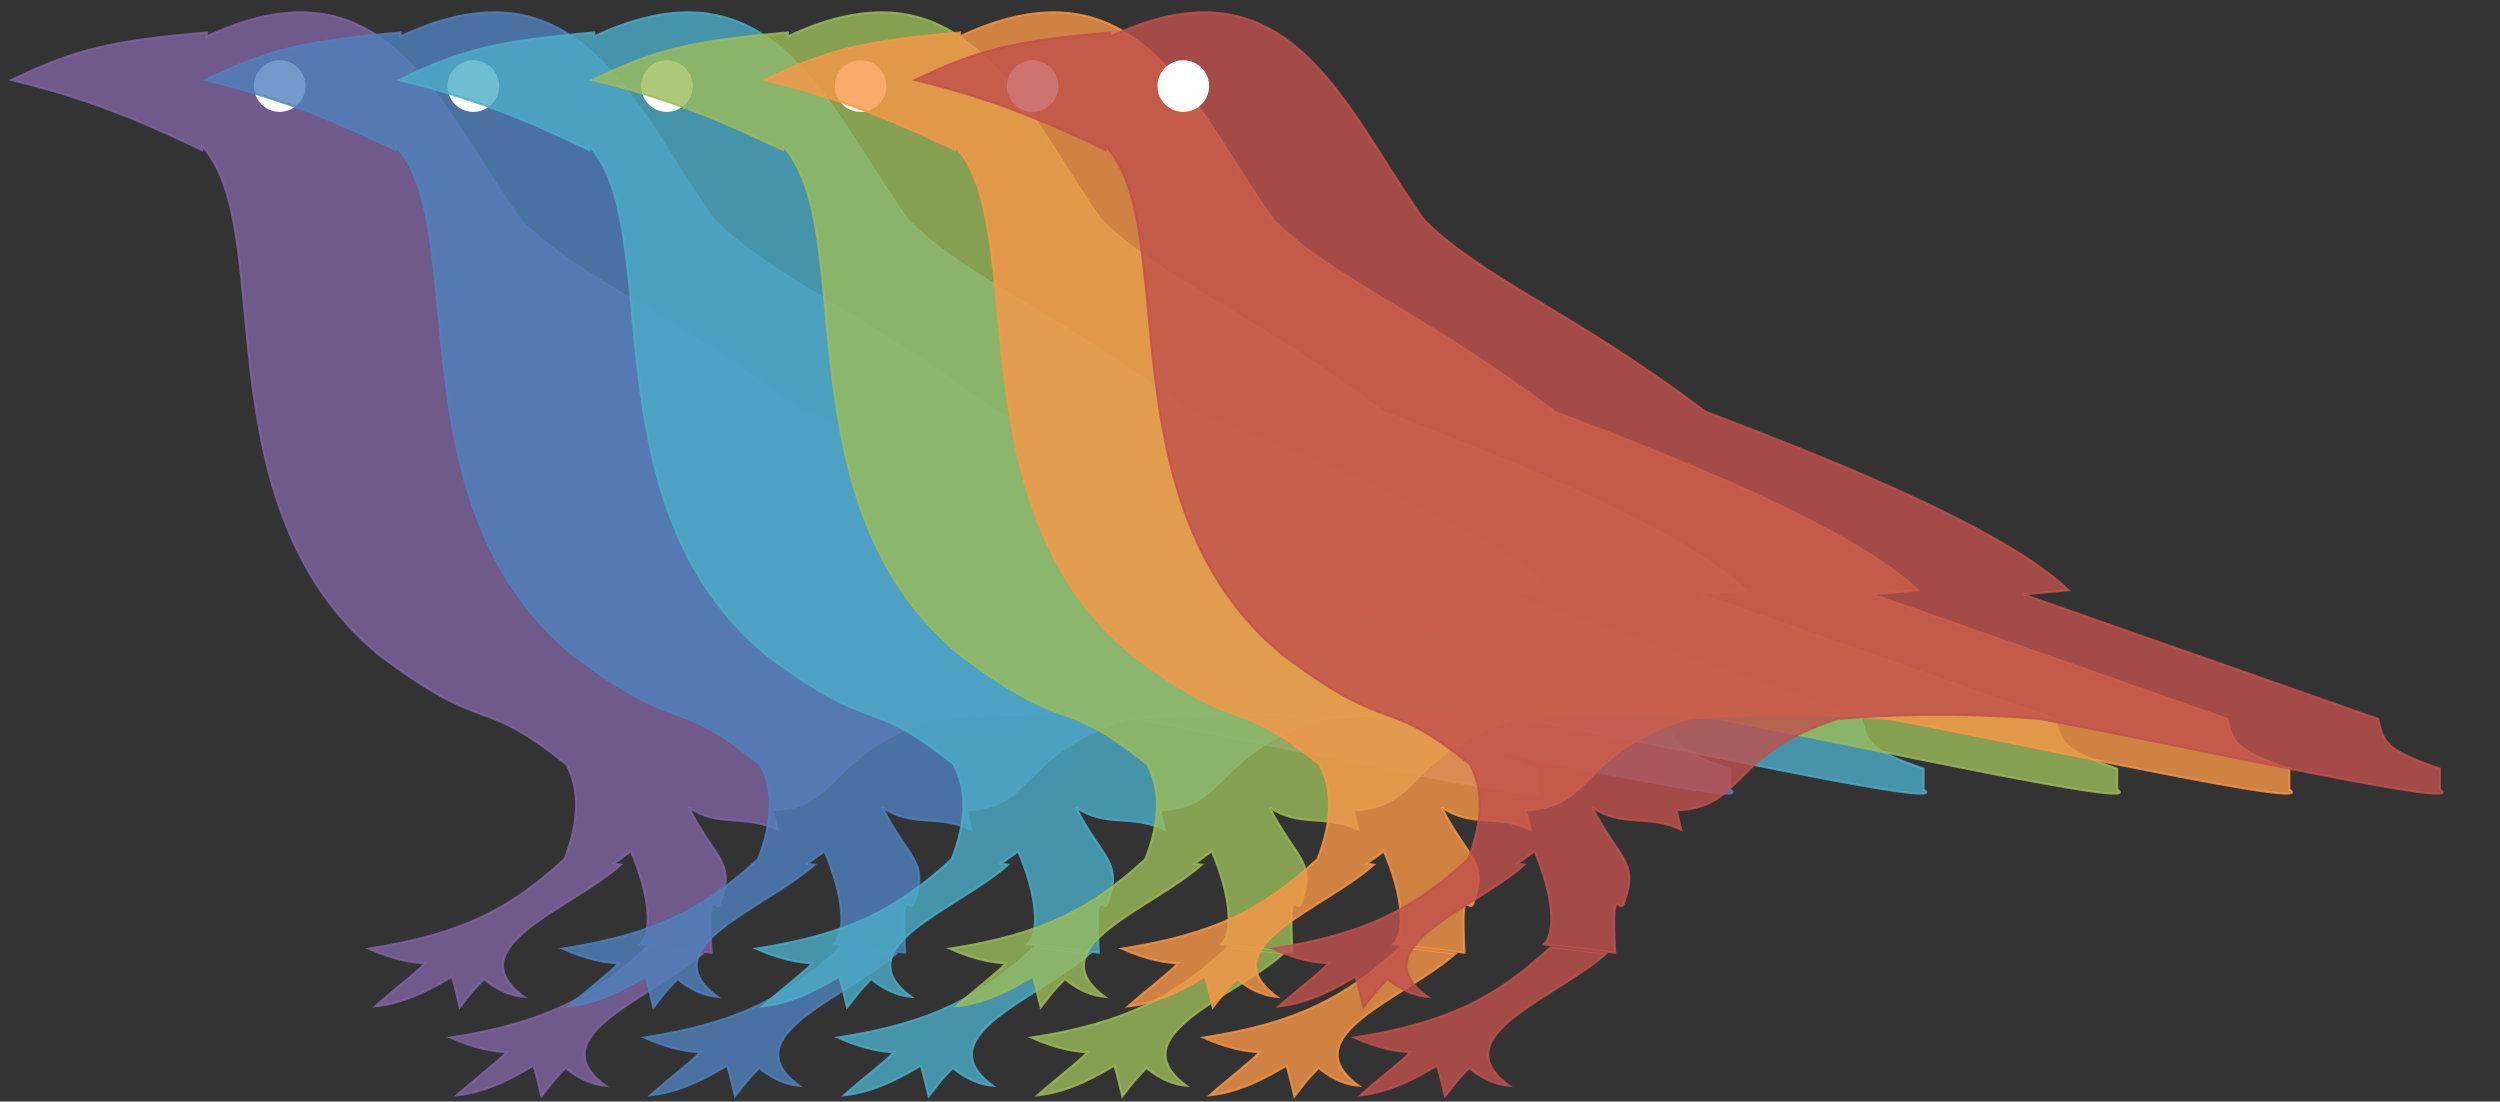 <svg viewBox="0 0 1162 512"
     xmlns="http://www.w3.org/2000/svg">
    <rect x="0" y="0" width="1162" height="512" fill="#333333" stroke="none"/>
    <g id="crow"
       display="none"
       visibility="hidden">
        <path id="body"
              stroke-width="1"
              d="M 139.82,5.748
              C 127.22,5.72 112.83,9.117 96.113,16.965
              l 0.078,-1.871
              c -45.171,3.989 -61.07,7.763 -90.838,22.084 41.832,10.162 66.726,22.386 88.551,32.549
              l 0.072,-1.75
              c 35.55,38.606 -2.244,166.67 82.191,236.4 51.706,38.794 45.576,17.579 87.166,51.01 3.063,6.082 8.661,19.304 -0.955,43.926 -25.048,23.028 -47.377,34.83 -90.947,41.639 12.927,5.686 20.934,6.448 26.104,6.812 -3.324,3.777 -15.633,13.242 -23.223,20.012 15.566,-1.654 28.491,-9.674 35.766,-13.814 1.512,5.534 0.834,2.719 3.643,14.307 6.801,-8.679 4.83,-6.48 11.215,-13.213 9.18,7.562 16.699,8.081 18.58,8.252 -31.552,-23.2 21.811,-40.693 45.072,-61.4
              l -3.412,-0.404 8.053,-5.826
              c 9.153,21.392 9.836,37.669 4.398,43.252
              l 33.072,3.859
              c -1.79,-36.62 2.317,-15.224 4.449,-24.066 6.593,-18.591 -2.939,-19.512 -15.068,-43.473 13.782,9.475 25.555,3.087 41.336,10.379
              l -2.18,-9.014
              c 31.718,-1.27 24.334,-25.928 74.805,-42.453 24.285,-1.933 54.355,-3.212 93.984,0 71.42,13.424 201.48,42.374 186.05,32.805
              v -9.648
              c -25.894,-8.997 -26.043,-12.223 -28.771,-23.156
              l -164.95,-57.891 21.1,-1.93
              c -27.65,-26.3 -95.62,-55.33 -168.8,-82.98 -62.33,-46.98 -101.69,-60.71 -130.43,-88.77 -29.63,-40.892 -51.44,-96.738 -102.41,-96.852 z
              m 161,434.44
              c -25.255,23.335 -47.588,35.237 -91.451,42.092 12.927,5.686 20.934,6.448 26.104,6.812 -3.324,3.777 -15.633,13.242 -23.223,20.012 15.566,-1.654 28.491,-9.674 35.766,-13.814 1.512,5.534 0.834,2.717 3.643,14.305 6.801,-8.68 4.83,-6.478 11.215,-13.211 9.18,7.562 16.699,8.081 18.58,8.252 -31.552,-23.2 21.811,-40.693 45.072,-61.4
              l -25.705,-3.047 z"/>
        <circle id="eye"
                cx="130" cy="40" r="12"
                fill="white"/>
    </g>
    <g>
        <use href="#body" x="0" fill="#8064A2" stroke="#8064A2" fill-opacity="0.8" stroke-opacity="0.8"/>
        <use href="#eye" x="0"/>
    </g>
    <g>
        <use href="#body" x="90" fill="#4F81BD" stroke="#4F81BD" fill-opacity="0.8" stroke-opacity="0.8"/>
        <use href="#eye" x="90"/>
    </g>
    <g>
        <use href="#body" x="180" fill="#4BACC6" stroke="#4BACC6" fill-opacity="0.8" stroke-opacity="0.8"/>
        <use href="#eye" x="180"/>
    </g>
    <g>
        <use href="#body" x="270" fill="#9BBB59" stroke="#9BBB59" fill-opacity="0.8" stroke-opacity="0.8"/>
        <use href="#eye" x="270"/>
    </g>
    <g>
        <use href="#body" x="350" fill="#F79646" stroke="#F79646" fill-opacity="0.8" stroke-opacity="0.8"/>
        <use href="#eye" x="350"/>
    </g>
    <g>
        <use href="#body" x="420" fill="#C0504D" stroke="#C0504D" fill-opacity="0.8" stroke-opacity="0.8"/>
        <use href="#eye" x="420"/>
    </g>
    <!--rect height="512" width="1162" style="stroke-width:10;stroke:rgb(255,0,0);fill:none;"/-->
</svg>
